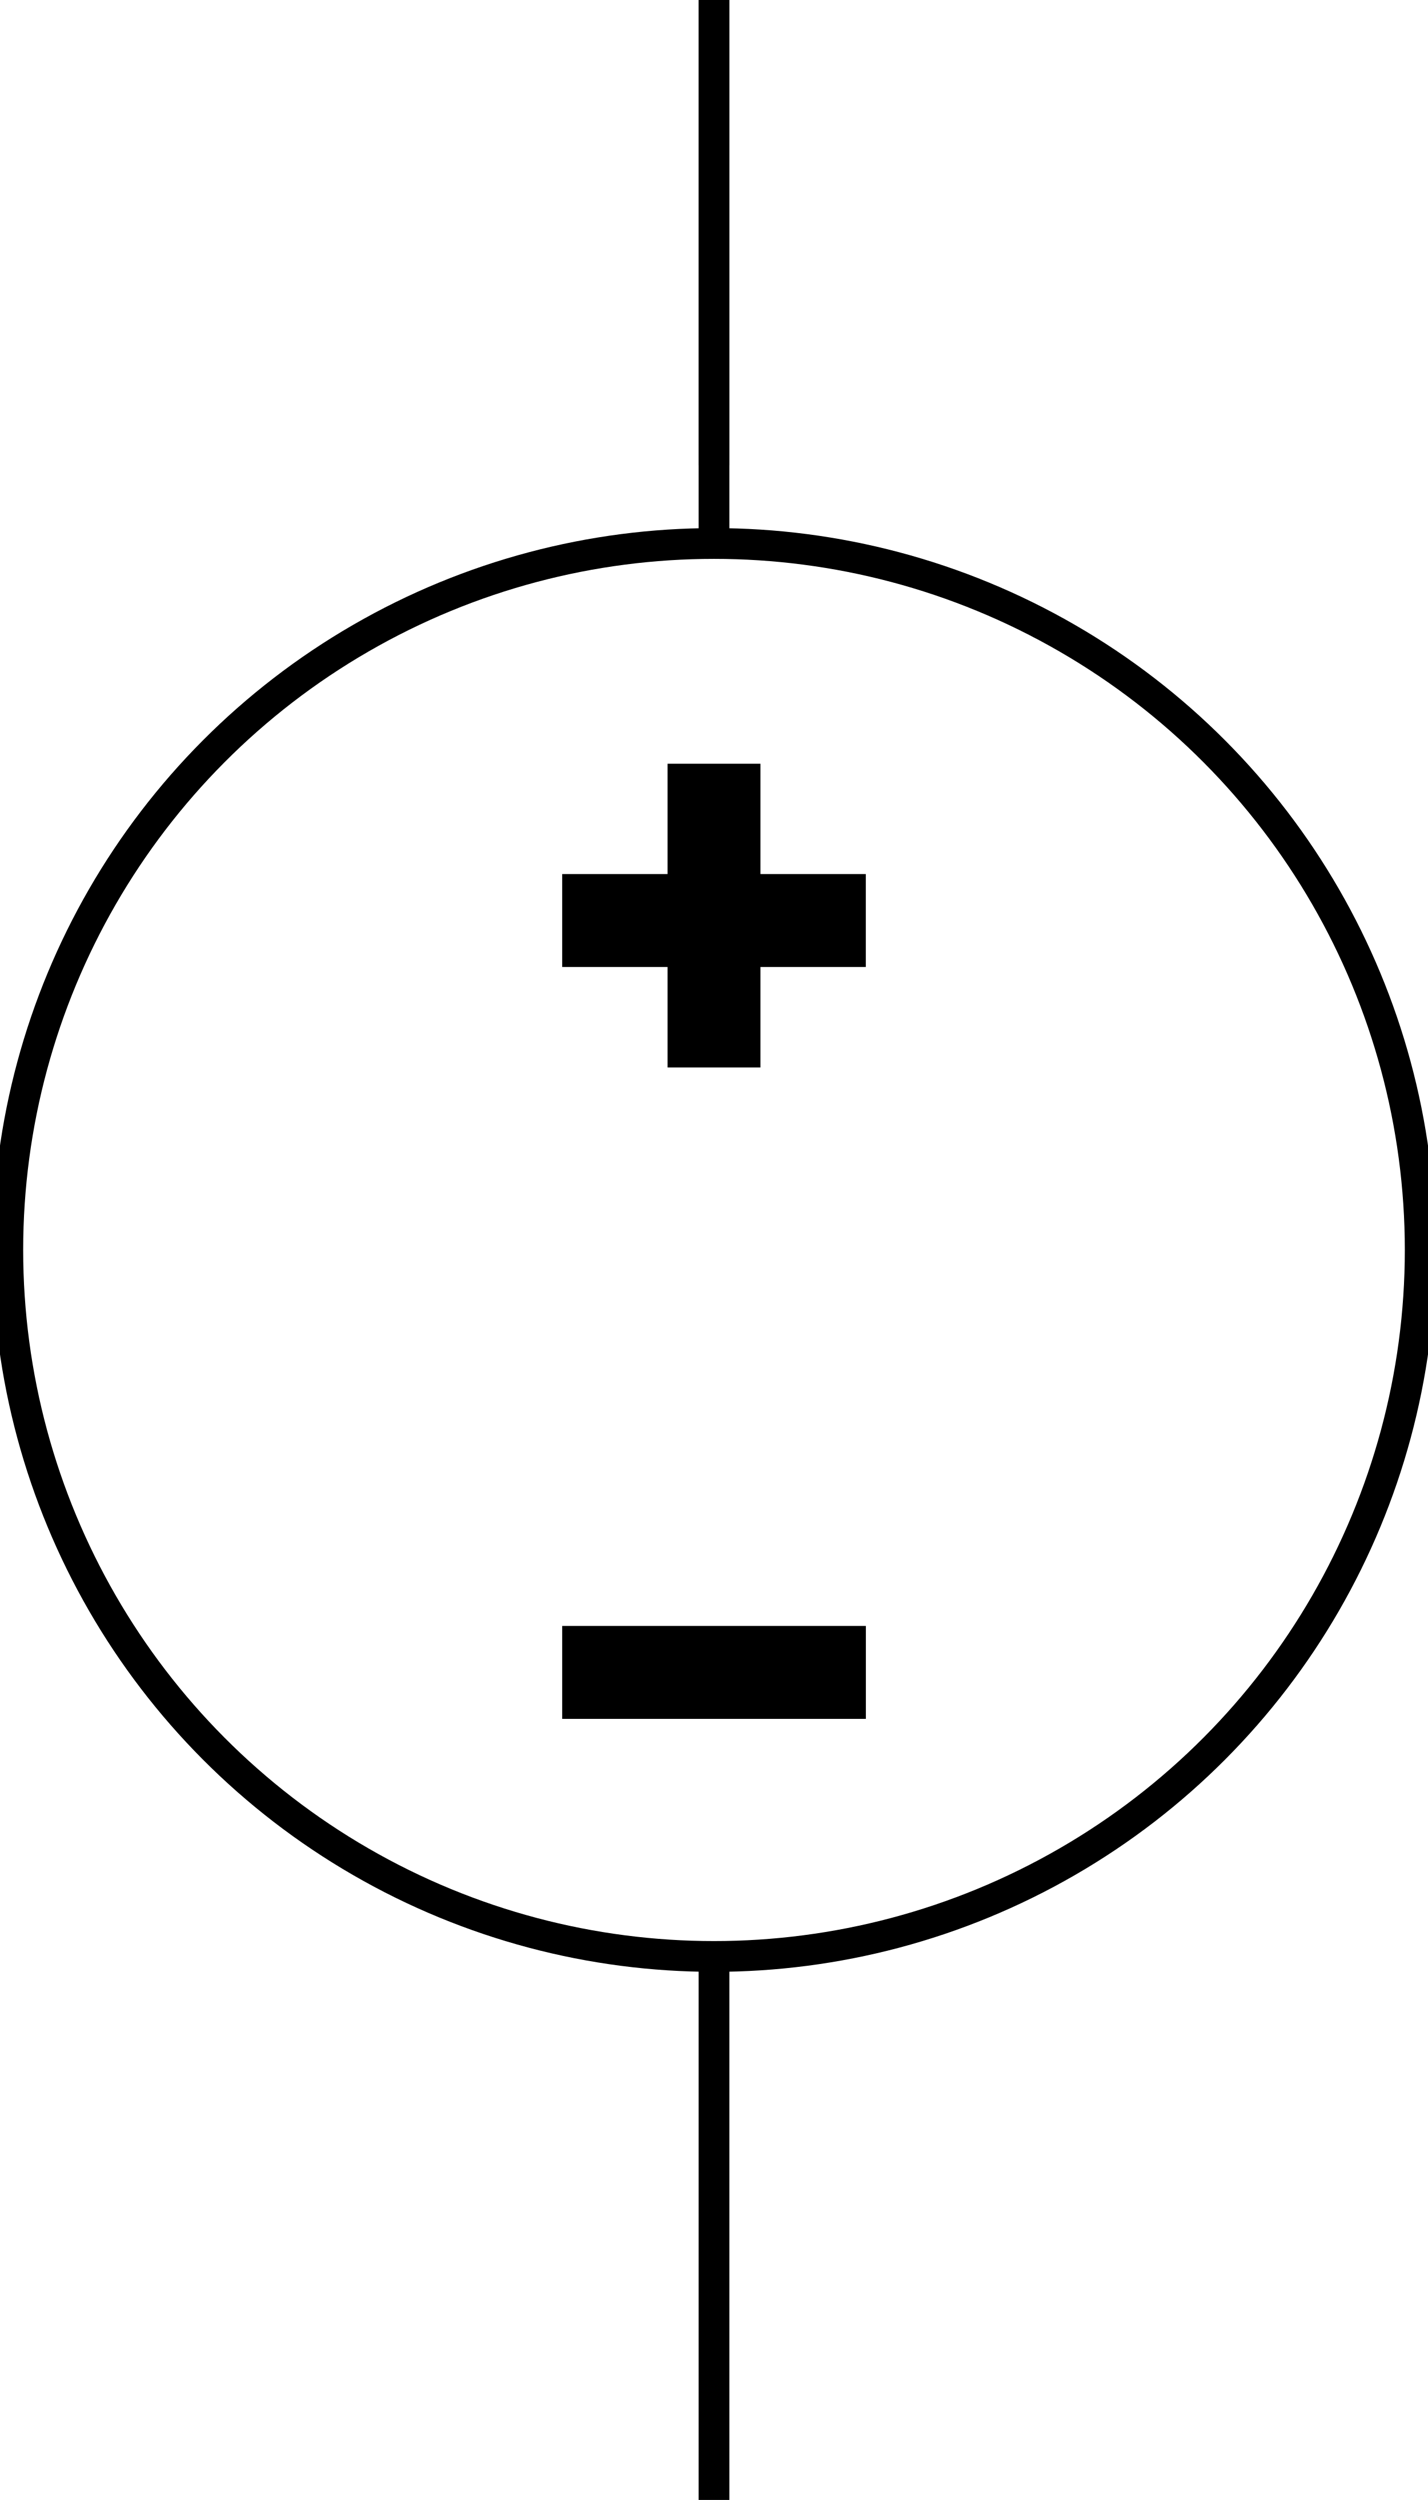 <?xml version="1.0" encoding="UTF-8"?>
<svg width="27.852mm" height="48.741mm" version="1.1" viewBox="0 0 27.852 48.741" xmlns="http://www.w3.org/2000/svg" xmlns:cc="http://creativecommons.org/ns#" xmlns:dc="http://purl.org/dc/elements/1.1/" xmlns:rdf="http://www.w3.org/1999/02/22-rdf-syntax-ns#">
 <g transform="translate(-21.021 -141.98)">
  <g stroke="#000" stroke-width=".6">
   <g fill="none">
    <circle cx="34.947" cy="166.35" r="13.774"/>
    <g>
     <path d="m34.947 151.05v-9.066"/>
     <path d="m34.947 152.45v-10.475"/>
     <path d="m34.947 190.72v-10.475"/>
    </g>
   </g>
   <path d="m34.341 157.17v2.151h-2.055v1.212h2.055v1.959h1.212v-1.959h2.055v-1.212h-2.055v-2.151z"/>
   <rect x="32.286" y="173.98" width="5.323" height="1.212"/>
  </g>
 </g>
</svg>
